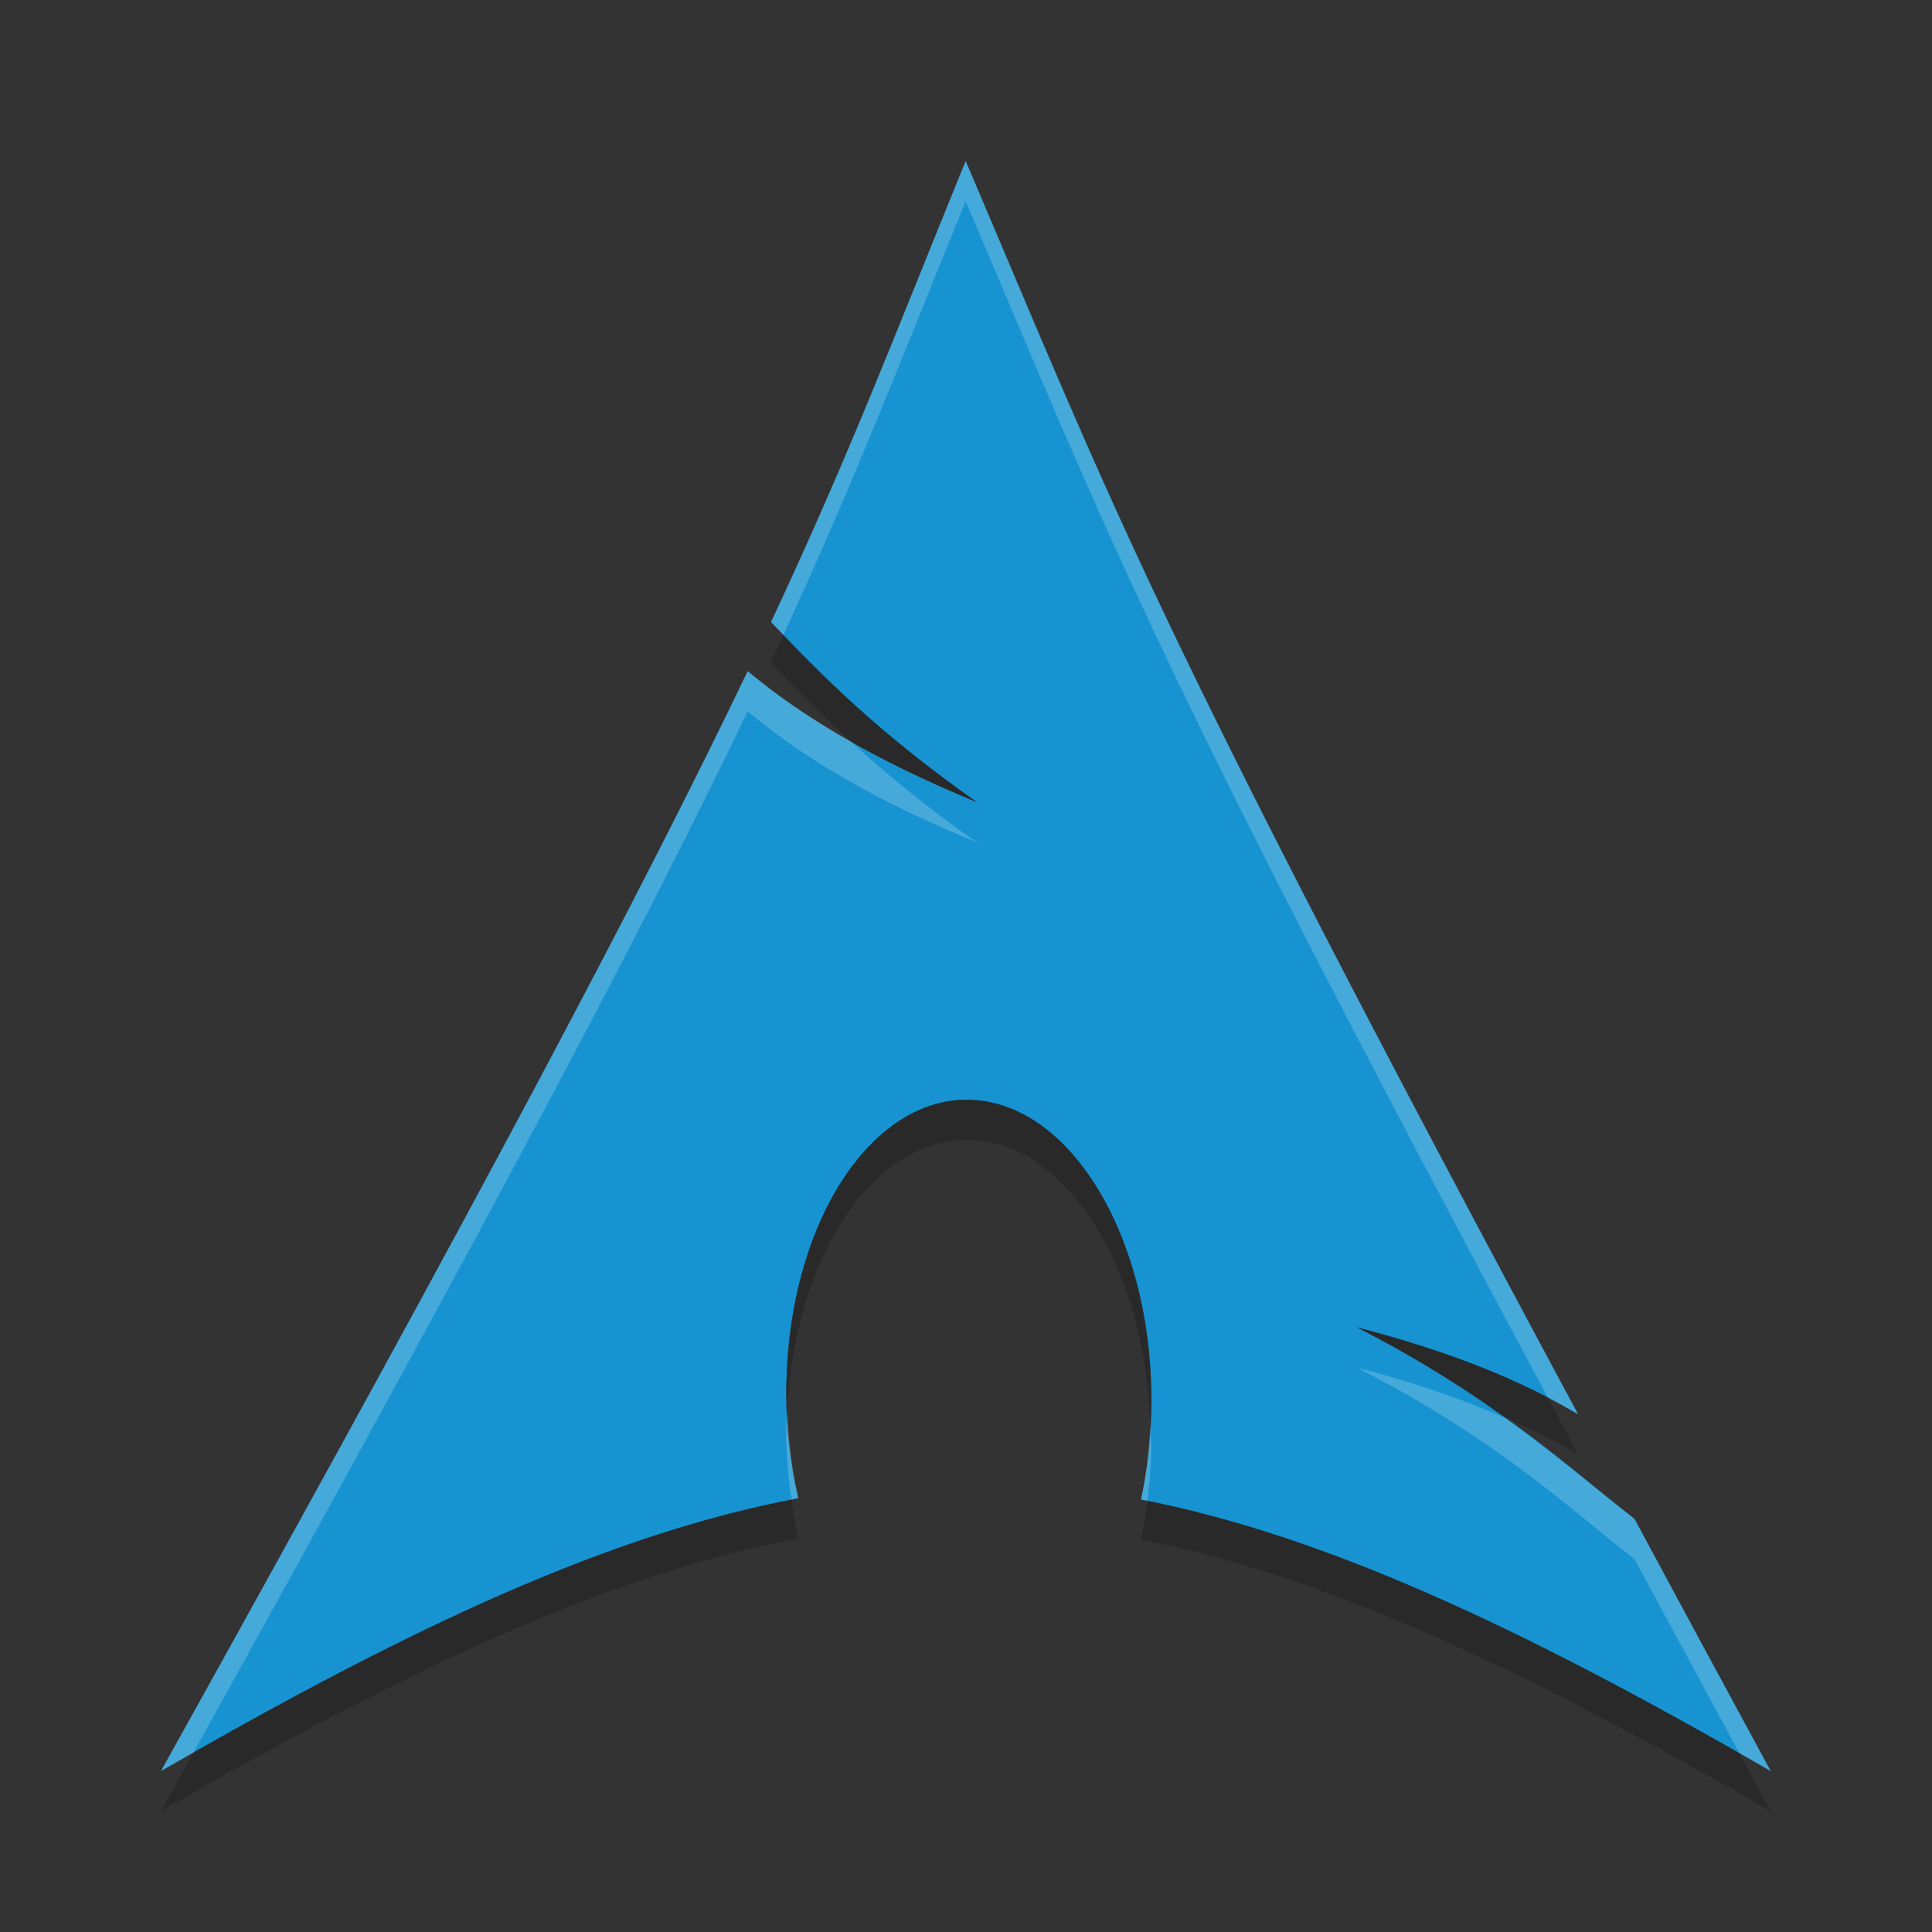 <?xml version="1.0" encoding="UTF-8" standalone="no"?>
<svg id="svg5048" xmlns:rdf="http://www.w3.org/1999/02/22-rdf-syntax-ns#" xmlns="http://www.w3.org/2000/svg" height="48" width="48" version="1.1" xmlns:cc="http://creativecommons.org/ns#" xmlns:dc="http://purl.org/dc/elements/1.1/">
 <rect width="100%" height="100%" fill="#333333" stroke="none"/>
 <defs id="defs5050">
  <style id="current-color-scheme" type="text/css">.ColorScheme-Text {
        color:#31363b;
      }
      .ColorScheme-Background{
        color:#eff0f1;
      }
      .ColorScheme-ViewText {
        color:#31363b;
      }
      .ColorScheme-ViewBackground{
        color:#fcfcfc;
      }
      .ColorScheme-ViewHover {
        color:#3daee9;
      }
      .ColorScheme-ViewFocus{
        color:#3daee9;
      }
      .ColorScheme-ButtonText {
        color:#31363b;
      }
      .ColorScheme-ButtonBackground{
        color:#eff0f1;
      }
      .ColorScheme-ButtonHover {
        color:#3daee9;
      }
      .ColorScheme-ButtonFocus{
        color:#3daee9;
      }</style>
 </defs>
 <path id="path4071" d="m23.992 4c-1.78 4.365-2.854 7.22-4.836 11.455 1.215 1.288 2.707 2.788 5.13 4.483-2.605-1.072-4.381-2.148-5.709-3.264-2.537 5.294-6.511 12.834-14.577 27.326 6.339-3.66 11.253-5.916 15.833-6.777-0.197-0.846-0.308-1.761-0.301-2.715l0.007-0.203c0.101-4.061 2.213-7.185 4.716-6.973 2.503 0.212 4.448 3.678 4.348 7.74-0.019 0.764-0.105 1.499-0.256 2.181 4.53 0.886 9.392 3.137 15.645 6.747-1.233-2.27-2.334-4.316-3.385-6.266-1.656-1.283-3.382-2.953-6.905-4.761 2.421 0.629 4.155 1.355 5.506 2.166-10.686-19.896-11.551-22.54-15.216-31.14z" style="enable-background:new" fill="#1793d1" fill-rule="evenodd"/>
 <path id="path4238" opacity=".2" d="m19.465 15.773c-0.108 0.235-0.195 0.439-0.309 0.682 0.572 0.607 1.216 1.264 1.979 1.963 0.898 0.51 1.925 1.015 3.15 1.52-2.231-1.561-3.657-2.948-4.82-4.165zm4.326 11.557c-2.295 0.183-4.158 3.167-4.252 6.975l-0.008 0.203c-0.001 0.188 0.022 0.366 0.03 0.551 0.18-3.938 2.244-6.935 4.695-6.727 2.366 0.2 4.21 3.318 4.322 7.088 0.006-0.117 0.023-0.229 0.026-0.348 0.1-4.061-1.845-7.528-4.348-7.74-0.157-0.013-0.312-0.014-0.465-0.002zm9.912 5.643c1.523 0.782 2.669 1.53 3.66 2.24 0.682 0.296 1.306 0.601 1.846 0.926-0.281-0.523-0.483-0.909-0.75-1.409-1.235-0.647-2.752-1.237-4.756-1.757zm-14.037 4.287c-4.333 0.845-8.99 2.945-14.863 6.287-0.293 0.527-0.499 0.907-0.803 1.453 6.339-3.66 11.254-5.916 15.834-6.777-0.072-0.31-0.12-0.637-0.168-0.963zm8.842 0.031c-0.042 0.329-0.092 0.653-0.16 0.963 4.53 0.886 9.391 3.136 15.644 6.746-0.283-0.521-0.507-0.94-0.777-1.439-5.804-3.305-10.416-5.402-14.707-6.27z" style="enable-background:new" fill-rule="evenodd"/>
 <path id="path4243" opacity=".2" style="enable-background:new" d="m23.992 4c-1.78 4.365-2.854 7.22-4.836 11.455 0.097 0.102 0.209 0.214 0.309 0.318 1.775-3.851 2.849-6.659 4.527-10.773 3.568 8.374 4.556 11.224 14.467 29.73 0.257 0.135 0.517 0.269 0.75 0.409-10.686-19.896-11.552-22.539-15.217-31.139zm-5.416 12.674c-2.537 5.293-6.51 12.834-14.576 27.326 0.275-0.159 0.533-0.3 0.803-0.453 7.468-13.448 11.332-20.779 13.773-25.873 1.328 1.116 3.105 2.192 5.709 3.264-1.282-0.897-2.293-1.735-3.15-2.52-1.012-0.574-1.856-1.153-2.559-1.744zm15.127 17.299c3.523 1.808 5.249 3.478 6.904 4.761 0.81 1.502 1.702 3.152 2.608 4.827 0.261 0.148 0.511 0.285 0.777 0.439-1.233-2.27-2.334-4.317-3.385-6.266-0.939-0.728-1.943-1.589-3.244-2.521-1.024-0.445-2.207-0.863-3.66-1.24zm-14.142 1.086c-0.004 0.083-0.02 0.161-0.022 0.246l-0.008 0.203c-0.005 0.605 0.053 1.186 0.135 1.752 0.055-0.011 0.113-0.027 0.168-0.037-0.158-0.68-0.243-1.411-0.273-2.164zm9.017 0.361c-0.033 0.638-0.103 1.258-0.23 1.834 0.053 0.01 0.107 0.026 0.16 0.037 0.05-0.396 0.085-0.801 0.096-1.219 0.005-0.222-0.019-0.434-0.026-0.652z" fill-rule="evenodd" fill="#fff"/>
</svg>
